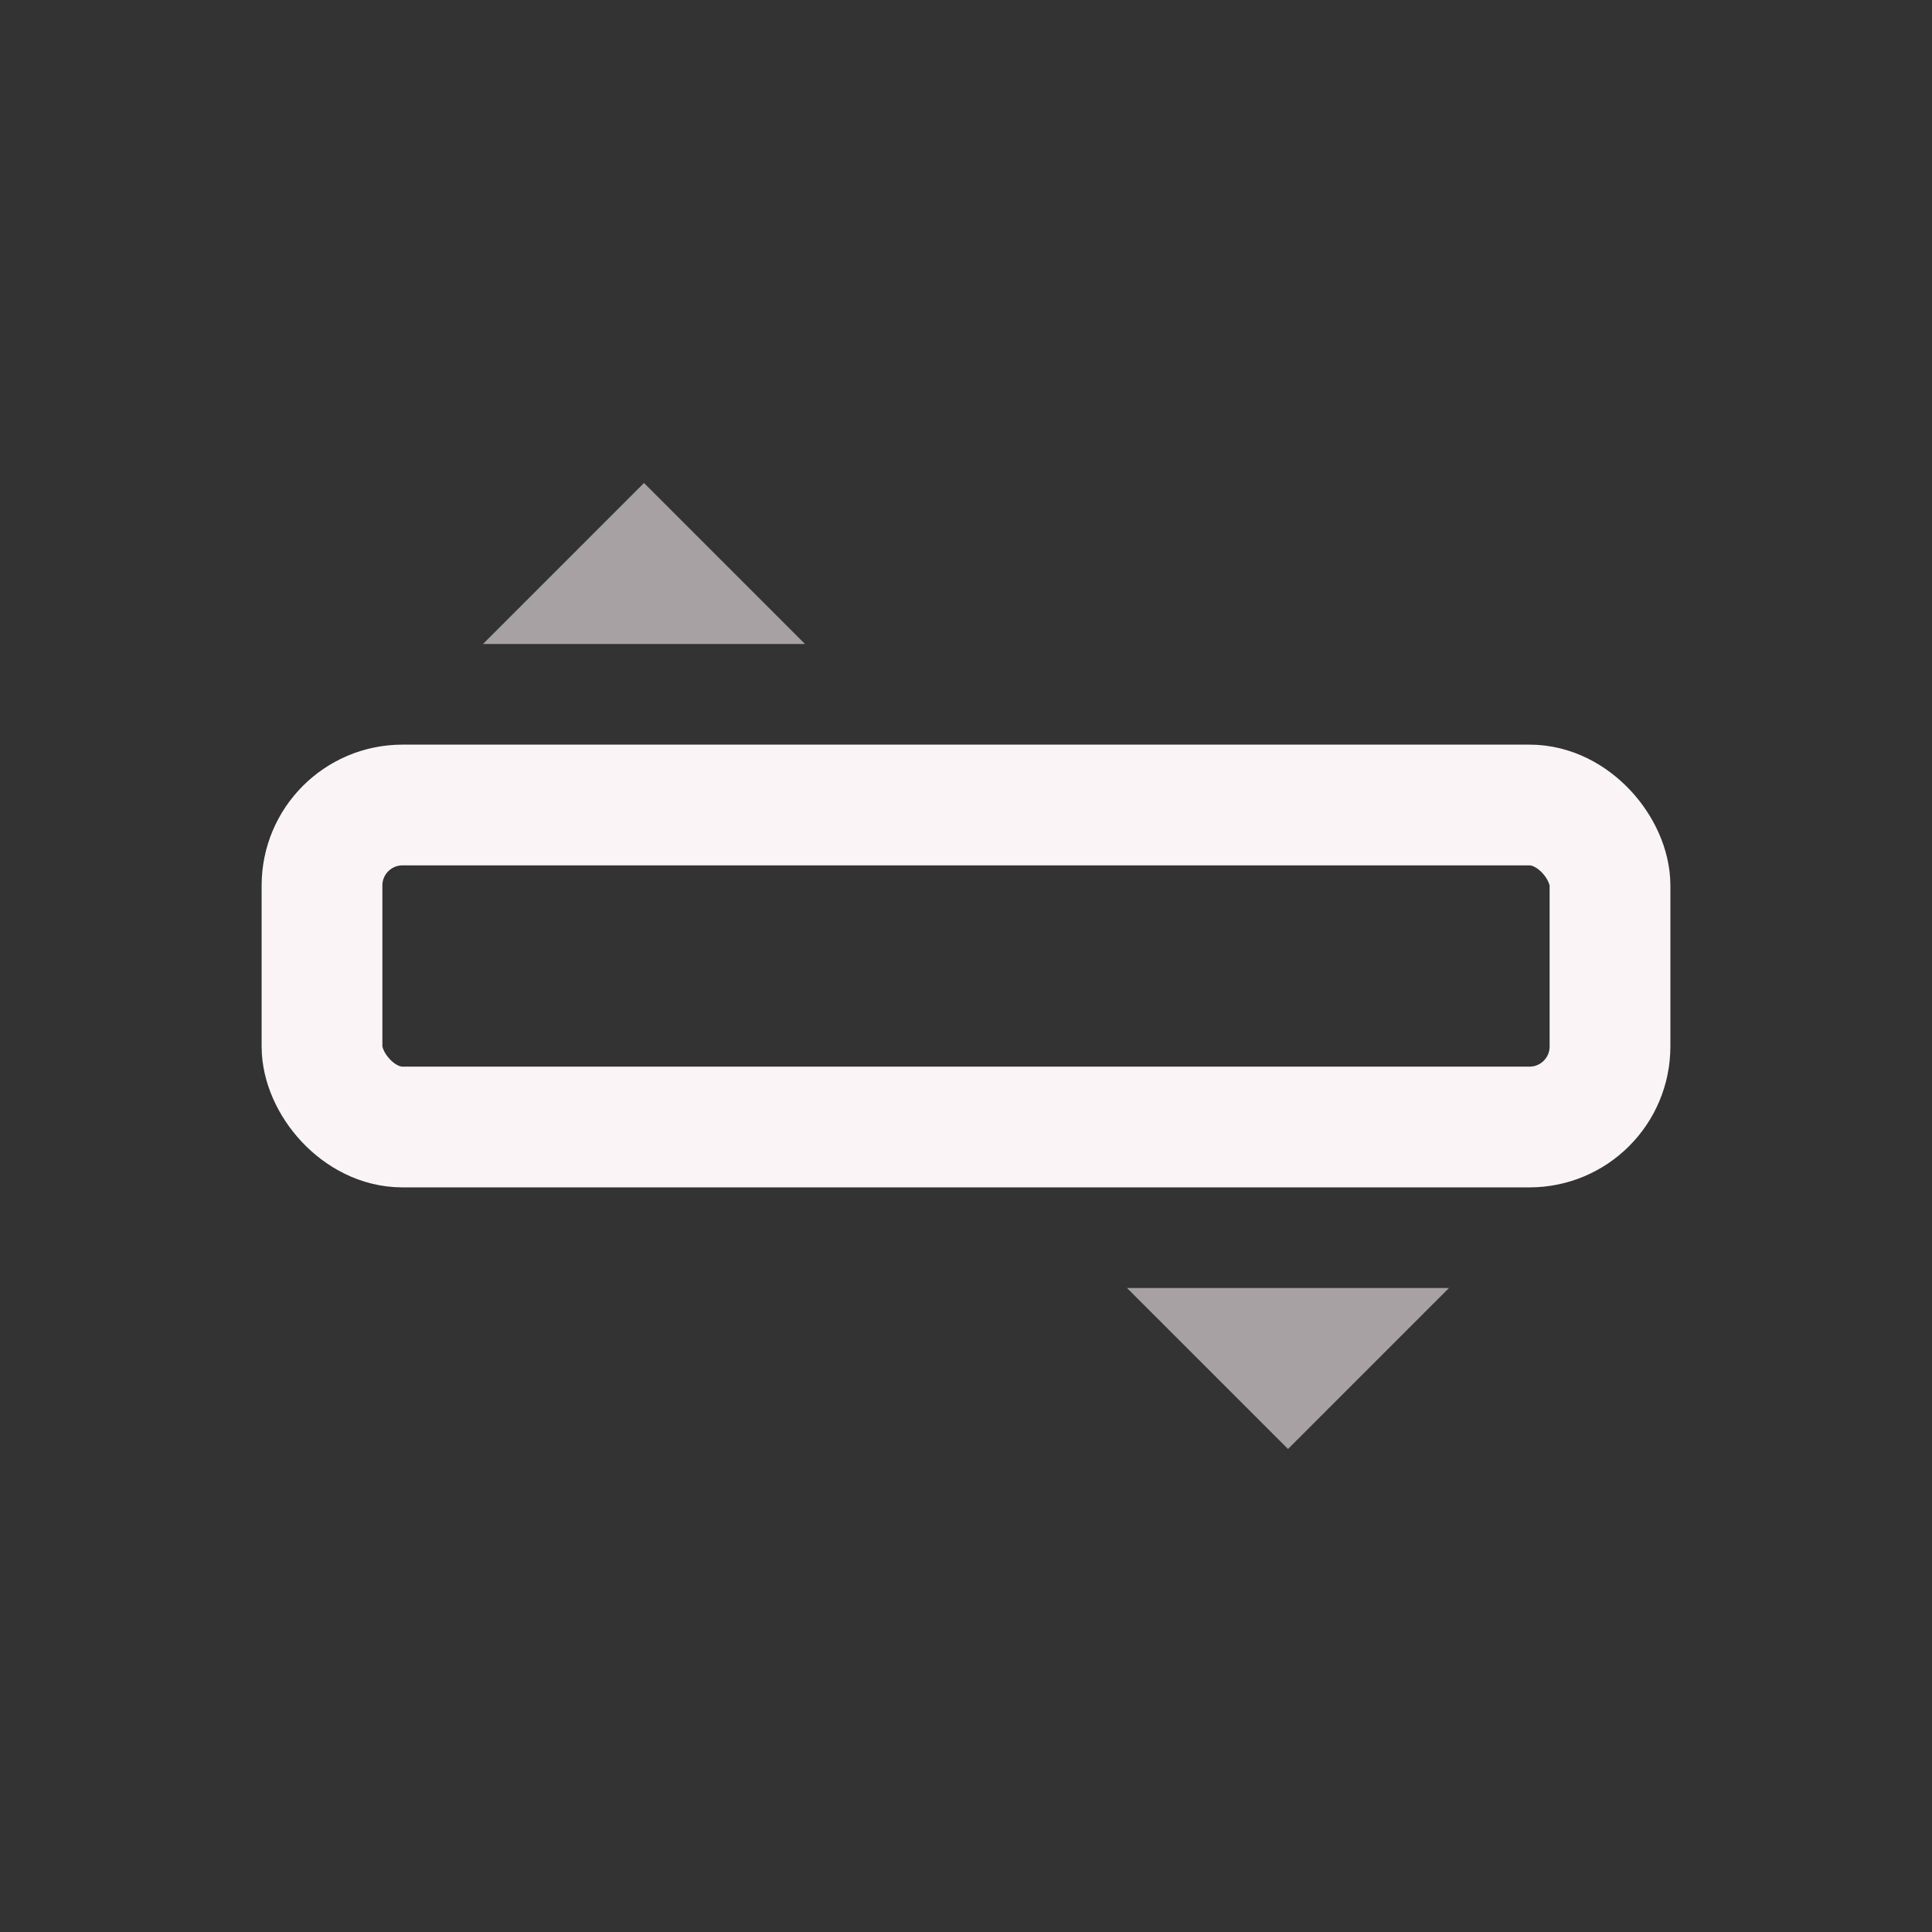 <svg width="24" height="24" viewBox="0 0 24 24" xmlns="http://www.w3.org/2000/svg">
<rect x="0" y="0" width="24" height="24" fill="#333333" stroke="none"/>
<rect x="4" y="10" width="16" height="4" fill="none" rx="1" stroke="#FAF4F6" stroke-width="1.5"/>
<polygon points="8,6 10,8 6,8" fill="#A7A1A3"/>
<polygon points="16,18 14,16 18,16" fill="#A7A1A3"/>
</svg>